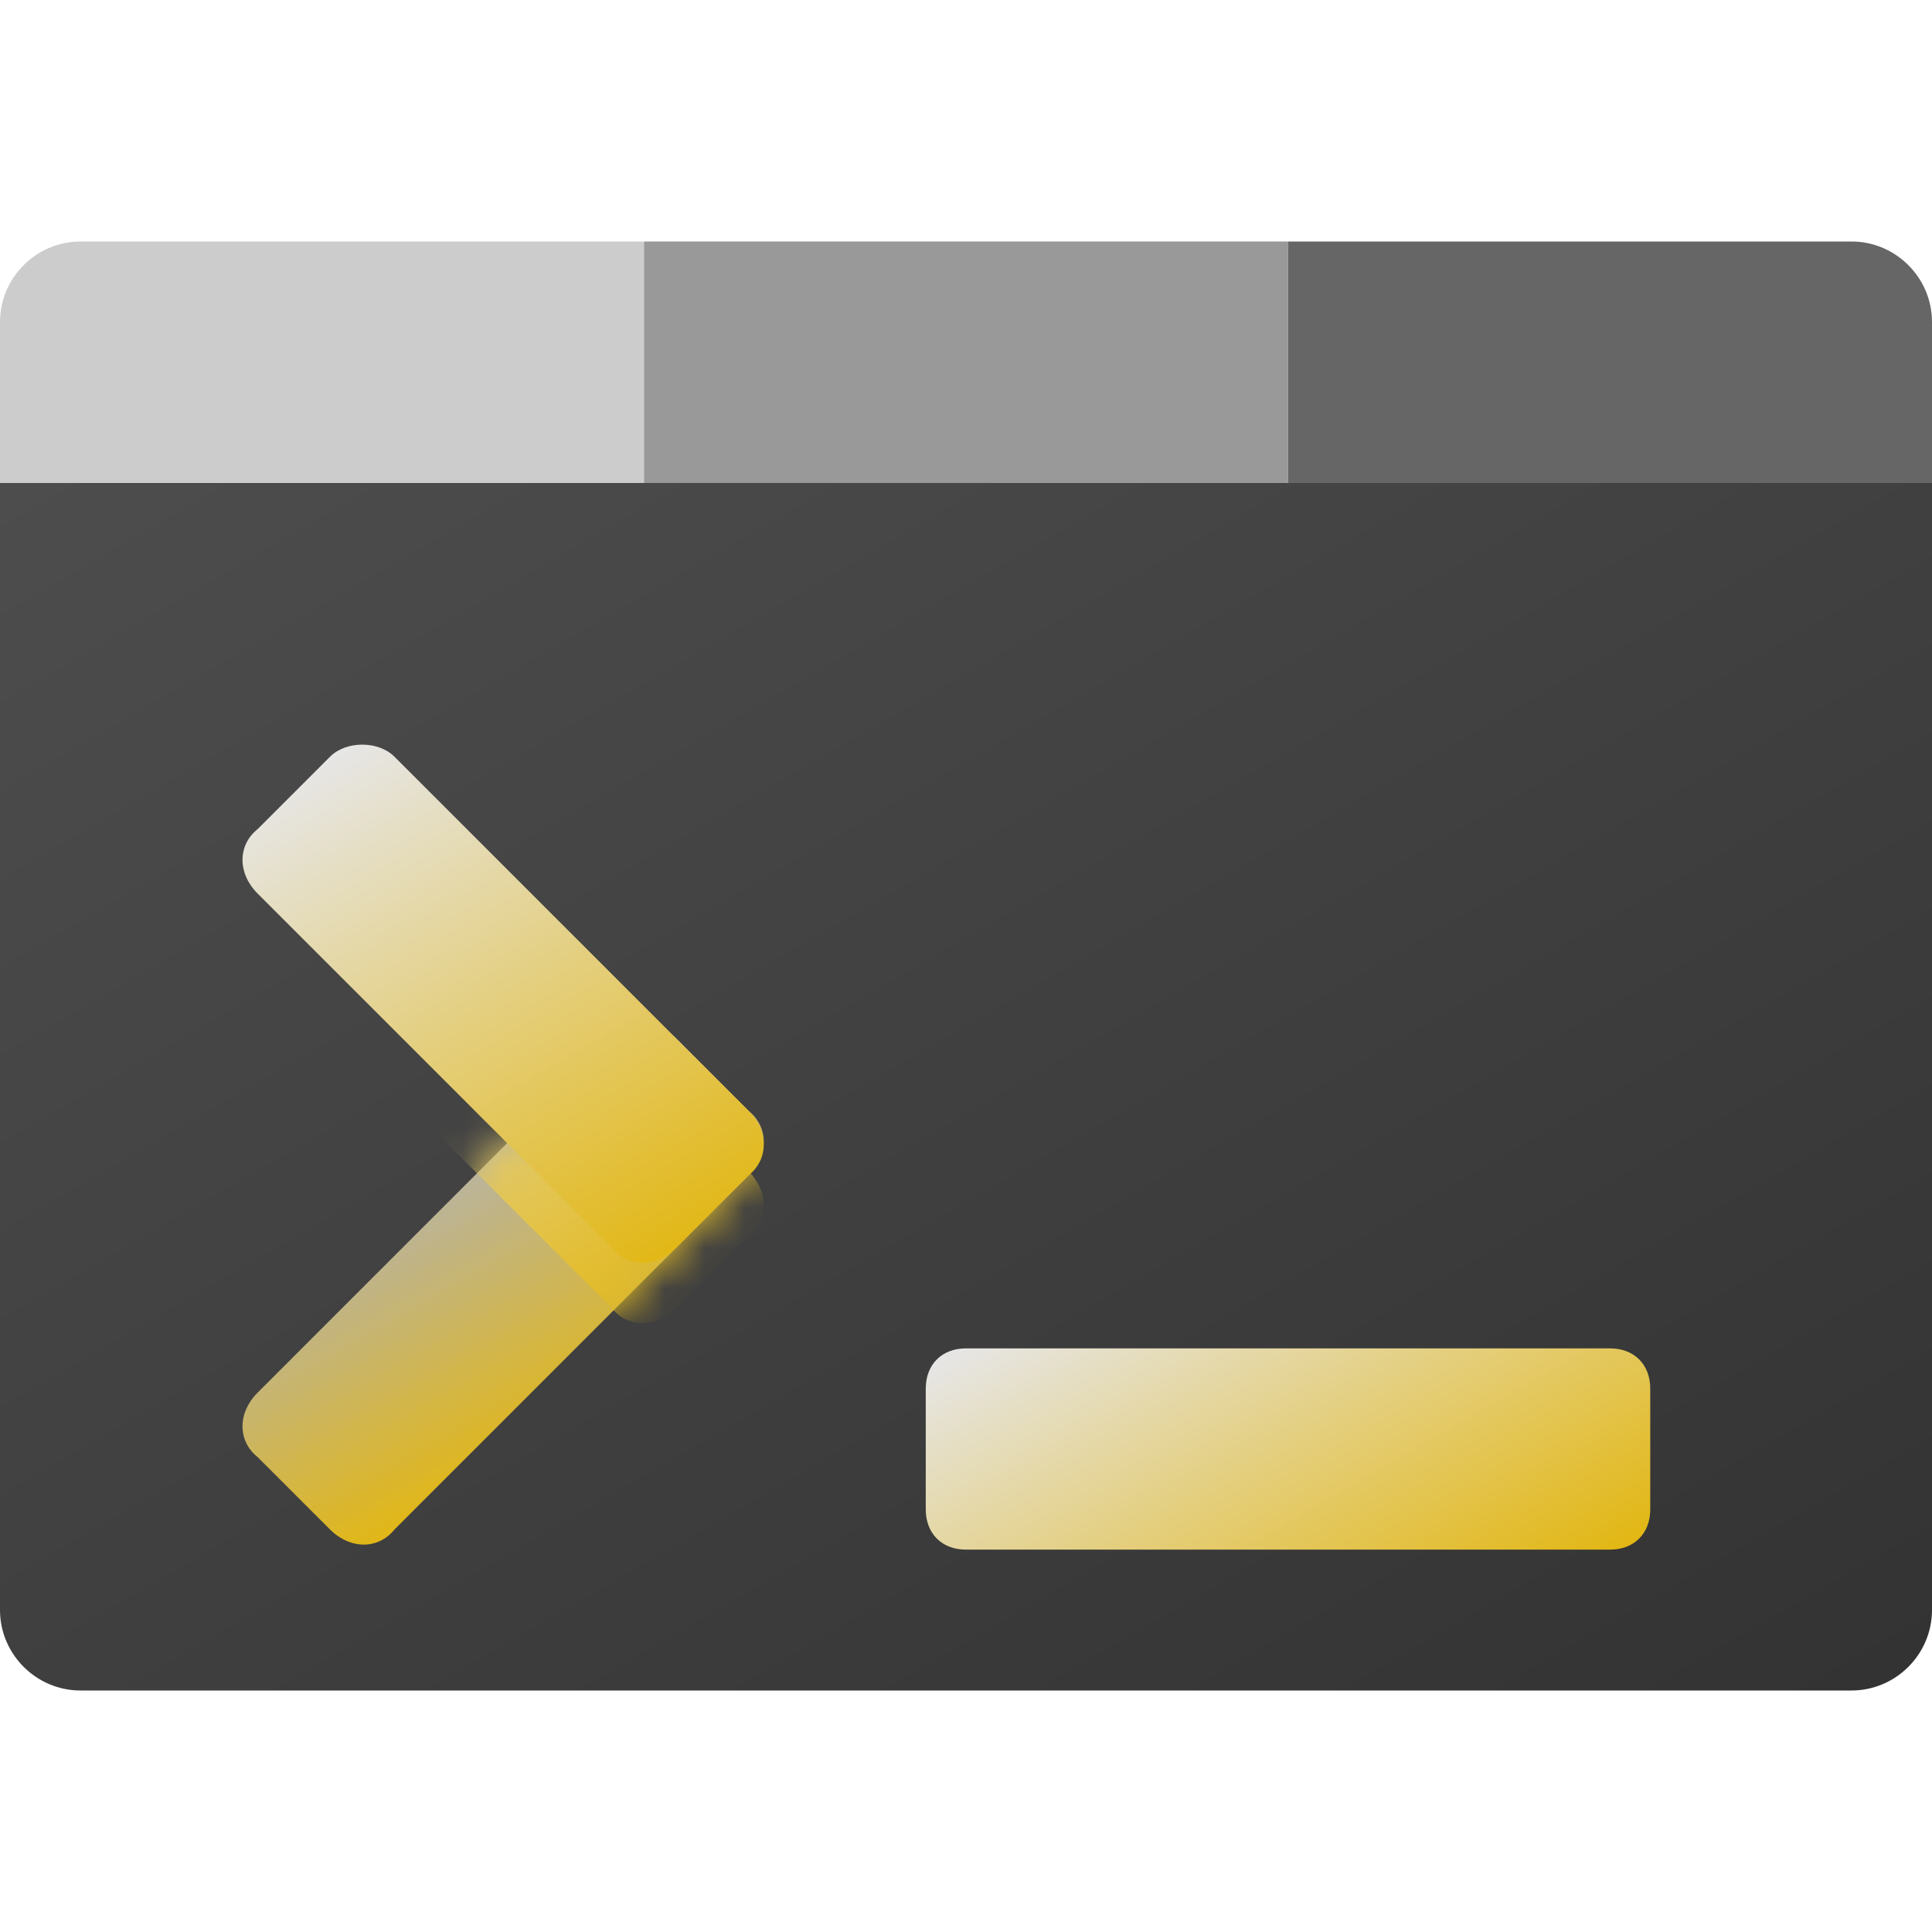 <svg width="48" height="48" viewBox="0 0 48 48" fill="none" xmlns="http://www.w3.org/2000/svg">
<path d="M0 13H16V6H2C0.9 6 0 6.9 0 8V13Z" fill="#CCCCCC"/>
<path d="M32 6H16V13H32V6Z" fill="#999999"/>
<path d="M48 13H32V6H46C47.1 6 48 6.9 48 8V13Z" fill="#666666"/>
<path d="M46 42H2C0.9 42 0 41.1 0 40V12H48V40C48 41.1 47.1 42 46 42Z" fill="url(#paint0_linear_0_1)"/>
<g filter="url(#filter0_dd_0_1)">
<path d="M15.2 24.3L6.4 33.1C5.9 33.6 5.9 34.3 6.4 34.7L8.2 36.5C8.7 37 9.4 37 9.8 36.5L18.6 27.7C19.1 27.2 19.1 26.5 18.6 26.1L16.8 24.3C16.4 23.9 15.6 23.9 15.2 24.3Z" fill="url(#paint1_linear_0_1)"/>
<mask id="mask0_0_1" style="mask-type:alpha" maskUnits="userSpaceOnUse" x="6" y="24" width="13" height="13">
<path d="M15.2 24.3L6.4 33.1C5.9 33.6 5.9 34.3 6.4 34.7L8.2 36.5C8.7 37 9.4 37 9.8 36.5L18.6 27.7C19.1 27.2 19.1 26.5 18.6 26.1L16.8 24.3C16.4 23.9 15.6 23.9 15.2 24.3Z" fill="url(#paint2_linear_0_1)"/>
</mask>
<g mask="url(#mask0_0_1)">
<g filter="url(#filter1_dd_0_1)">
<path d="M9.8 17.3L18.6 26.1C19.1 26.6 19.1 27.3 18.6 27.7L16.8 29.5C16.3 30 15.6 30 15.2 29.5L6.4 20.7C5.9 20.2 5.9 19.5 6.4 19.1L8.2 17.3C8.6 16.9 9.4 16.9 9.8 17.3Z" fill="url(#paint3_linear_0_1)"/>
</g>
</g>
<path d="M9.8 17.3L18.6 26.1C19.1 26.6 19.1 27.3 18.6 27.7L16.8 29.5C16.3 30 15.6 30 15.2 29.5L6.4 20.7C5.9 20.2 5.9 19.5 6.4 19.1L8.2 17.3C8.6 16.9 9.4 16.9 9.8 17.3Z" fill="url(#paint4_linear_0_1)"/>
</g>
<g filter="url(#filter2_dd_0_1)">
<path d="M40 32H24C23.4 32 23 32.4 23 33V36C23 36.6 23.4 37 24 37H40C40.6 37 41 36.6 41 36V33C41 32.4 40.6 32 40 32Z" fill="url(#paint5_linear_0_1)"/>
</g>
<defs>
<filter id="filter0_dd_0_1" x="3.025" y="15" width="18.95" height="25.875" filterUnits="userSpaceOnUse" color-interpolation-filters="sRGB">
<feFlood flood-opacity="0" result="BackgroundImageFix"/>
<feColorMatrix in="SourceAlpha" type="matrix" values="0 0 0 0 0 0 0 0 0 0 0 0 0 0 0 0 0 0 127 0" result="hardAlpha"/>
<feOffset dy="0.5"/>
<feGaussianBlur stdDeviation="0.5"/>
<feColorMatrix type="matrix" values="0 0 0 0 0 0 0 0 0 0 0 0 0 0 0 0 0 0 0.1 0"/>
<feBlend mode="normal" in2="BackgroundImageFix" result="effect1_dropShadow_0_1"/>
<feColorMatrix in="SourceAlpha" type="matrix" values="0 0 0 0 0 0 0 0 0 0 0 0 0 0 0 0 0 0 127 0" result="hardAlpha"/>
<feOffset dy="1"/>
<feGaussianBlur stdDeviation="1.5"/>
<feColorMatrix type="matrix" values="0 0 0 0 0 0 0 0 0 0 0 0 0 0 0 0 0 0 0.2 0"/>
<feBlend mode="normal" in2="effect1_dropShadow_0_1" result="effect2_dropShadow_0_1"/>
<feBlend mode="normal" in="SourceGraphic" in2="effect2_dropShadow_0_1" result="shape"/>
</filter>
<filter id="filter1_dd_0_1" x="3.025" y="15" width="18.95" height="18.875" filterUnits="userSpaceOnUse" color-interpolation-filters="sRGB">
<feFlood flood-opacity="0" result="BackgroundImageFix"/>
<feColorMatrix in="SourceAlpha" type="matrix" values="0 0 0 0 0 0 0 0 0 0 0 0 0 0 0 0 0 0 127 0" result="hardAlpha"/>
<feOffset dy="0.5"/>
<feGaussianBlur stdDeviation="0.5"/>
<feColorMatrix type="matrix" values="0 0 0 0 0 0 0 0 0 0 0 0 0 0 0 0 0 0 0.1 0"/>
<feBlend mode="normal" in2="BackgroundImageFix" result="effect1_dropShadow_0_1"/>
<feColorMatrix in="SourceAlpha" type="matrix" values="0 0 0 0 0 0 0 0 0 0 0 0 0 0 0 0 0 0 127 0" result="hardAlpha"/>
<feOffset dy="1"/>
<feGaussianBlur stdDeviation="1.5"/>
<feColorMatrix type="matrix" values="0 0 0 0 0 0 0 0 0 0 0 0 0 0 0 0 0 0 0.2 0"/>
<feBlend mode="normal" in2="effect1_dropShadow_0_1" result="effect2_dropShadow_0_1"/>
<feBlend mode="normal" in="SourceGraphic" in2="effect2_dropShadow_0_1" result="shape"/>
</filter>
<filter id="filter2_dd_0_1" x="20" y="30" width="24" height="11" filterUnits="userSpaceOnUse" color-interpolation-filters="sRGB">
<feFlood flood-opacity="0" result="BackgroundImageFix"/>
<feColorMatrix in="SourceAlpha" type="matrix" values="0 0 0 0 0 0 0 0 0 0 0 0 0 0 0 0 0 0 127 0" result="hardAlpha"/>
<feOffset dy="0.5"/>
<feGaussianBlur stdDeviation="0.5"/>
<feColorMatrix type="matrix" values="0 0 0 0 0 0 0 0 0 0 0 0 0 0 0 0 0 0 0.1 0"/>
<feBlend mode="normal" in2="BackgroundImageFix" result="effect1_dropShadow_0_1"/>
<feColorMatrix in="SourceAlpha" type="matrix" values="0 0 0 0 0 0 0 0 0 0 0 0 0 0 0 0 0 0 127 0" result="hardAlpha"/>
<feOffset dy="1"/>
<feGaussianBlur stdDeviation="1.5"/>
<feColorMatrix type="matrix" values="0 0 0 0 0 0 0 0 0 0 0 0 0 0 0 0 0 0 0.2 0"/>
<feBlend mode="normal" in2="effect1_dropShadow_0_1" result="effect2_dropShadow_0_1"/>
<feBlend mode="normal" in="SourceGraphic" in2="effect2_dropShadow_0_1" result="shape"/>
</filter>
<linearGradient id="paint0_linear_0_1" x1="36.446" y1="47.826" x2="11.822" y2="5.175" gradientUnits="userSpaceOnUse">
<stop stop-color="#333333"/>
<stop offset="1" stop-color="#4D4D4D"/>
</linearGradient>
<linearGradient id="paint1_linear_0_1" x1="14.528" y1="33.996" x2="10.484" y2="26.992" gradientUnits="userSpaceOnUse">
<stop stop-color="#E2B714"/>
<stop offset="1" stop-color="#B3B3B3"/>
</linearGradient>
<linearGradient id="paint2_linear_0_1" x1="14.528" y1="33.996" x2="10.484" y2="26.992" gradientUnits="userSpaceOnUse">
<stop stop-color="#999999"/>
<stop offset="1" stop-color="#B3B3B3"/>
</linearGradient>
<linearGradient id="paint3_linear_0_1" x1="16.275" y1="30.034" x2="8.737" y2="16.978" gradientUnits="userSpaceOnUse">
<stop stop-color="#E2B714"/>
<stop offset="1" stop-color="#E6E6E6"/>
</linearGradient>
<linearGradient id="paint4_linear_0_1" x1="16.275" y1="30.034" x2="8.737" y2="16.978" gradientUnits="userSpaceOnUse">
<stop stop-color="#E2B714"/>
<stop offset="1" stop-color="#E6E6E6"/>
</linearGradient>
<linearGradient id="paint5_linear_0_1" x1="35.15" y1="39.955" x2="28.85" y2="29.045" gradientUnits="userSpaceOnUse">
<stop stop-color="#E2B714"/>
<stop offset="1" stop-color="#E6E6E6"/>
</linearGradient>
</defs>
</svg>

